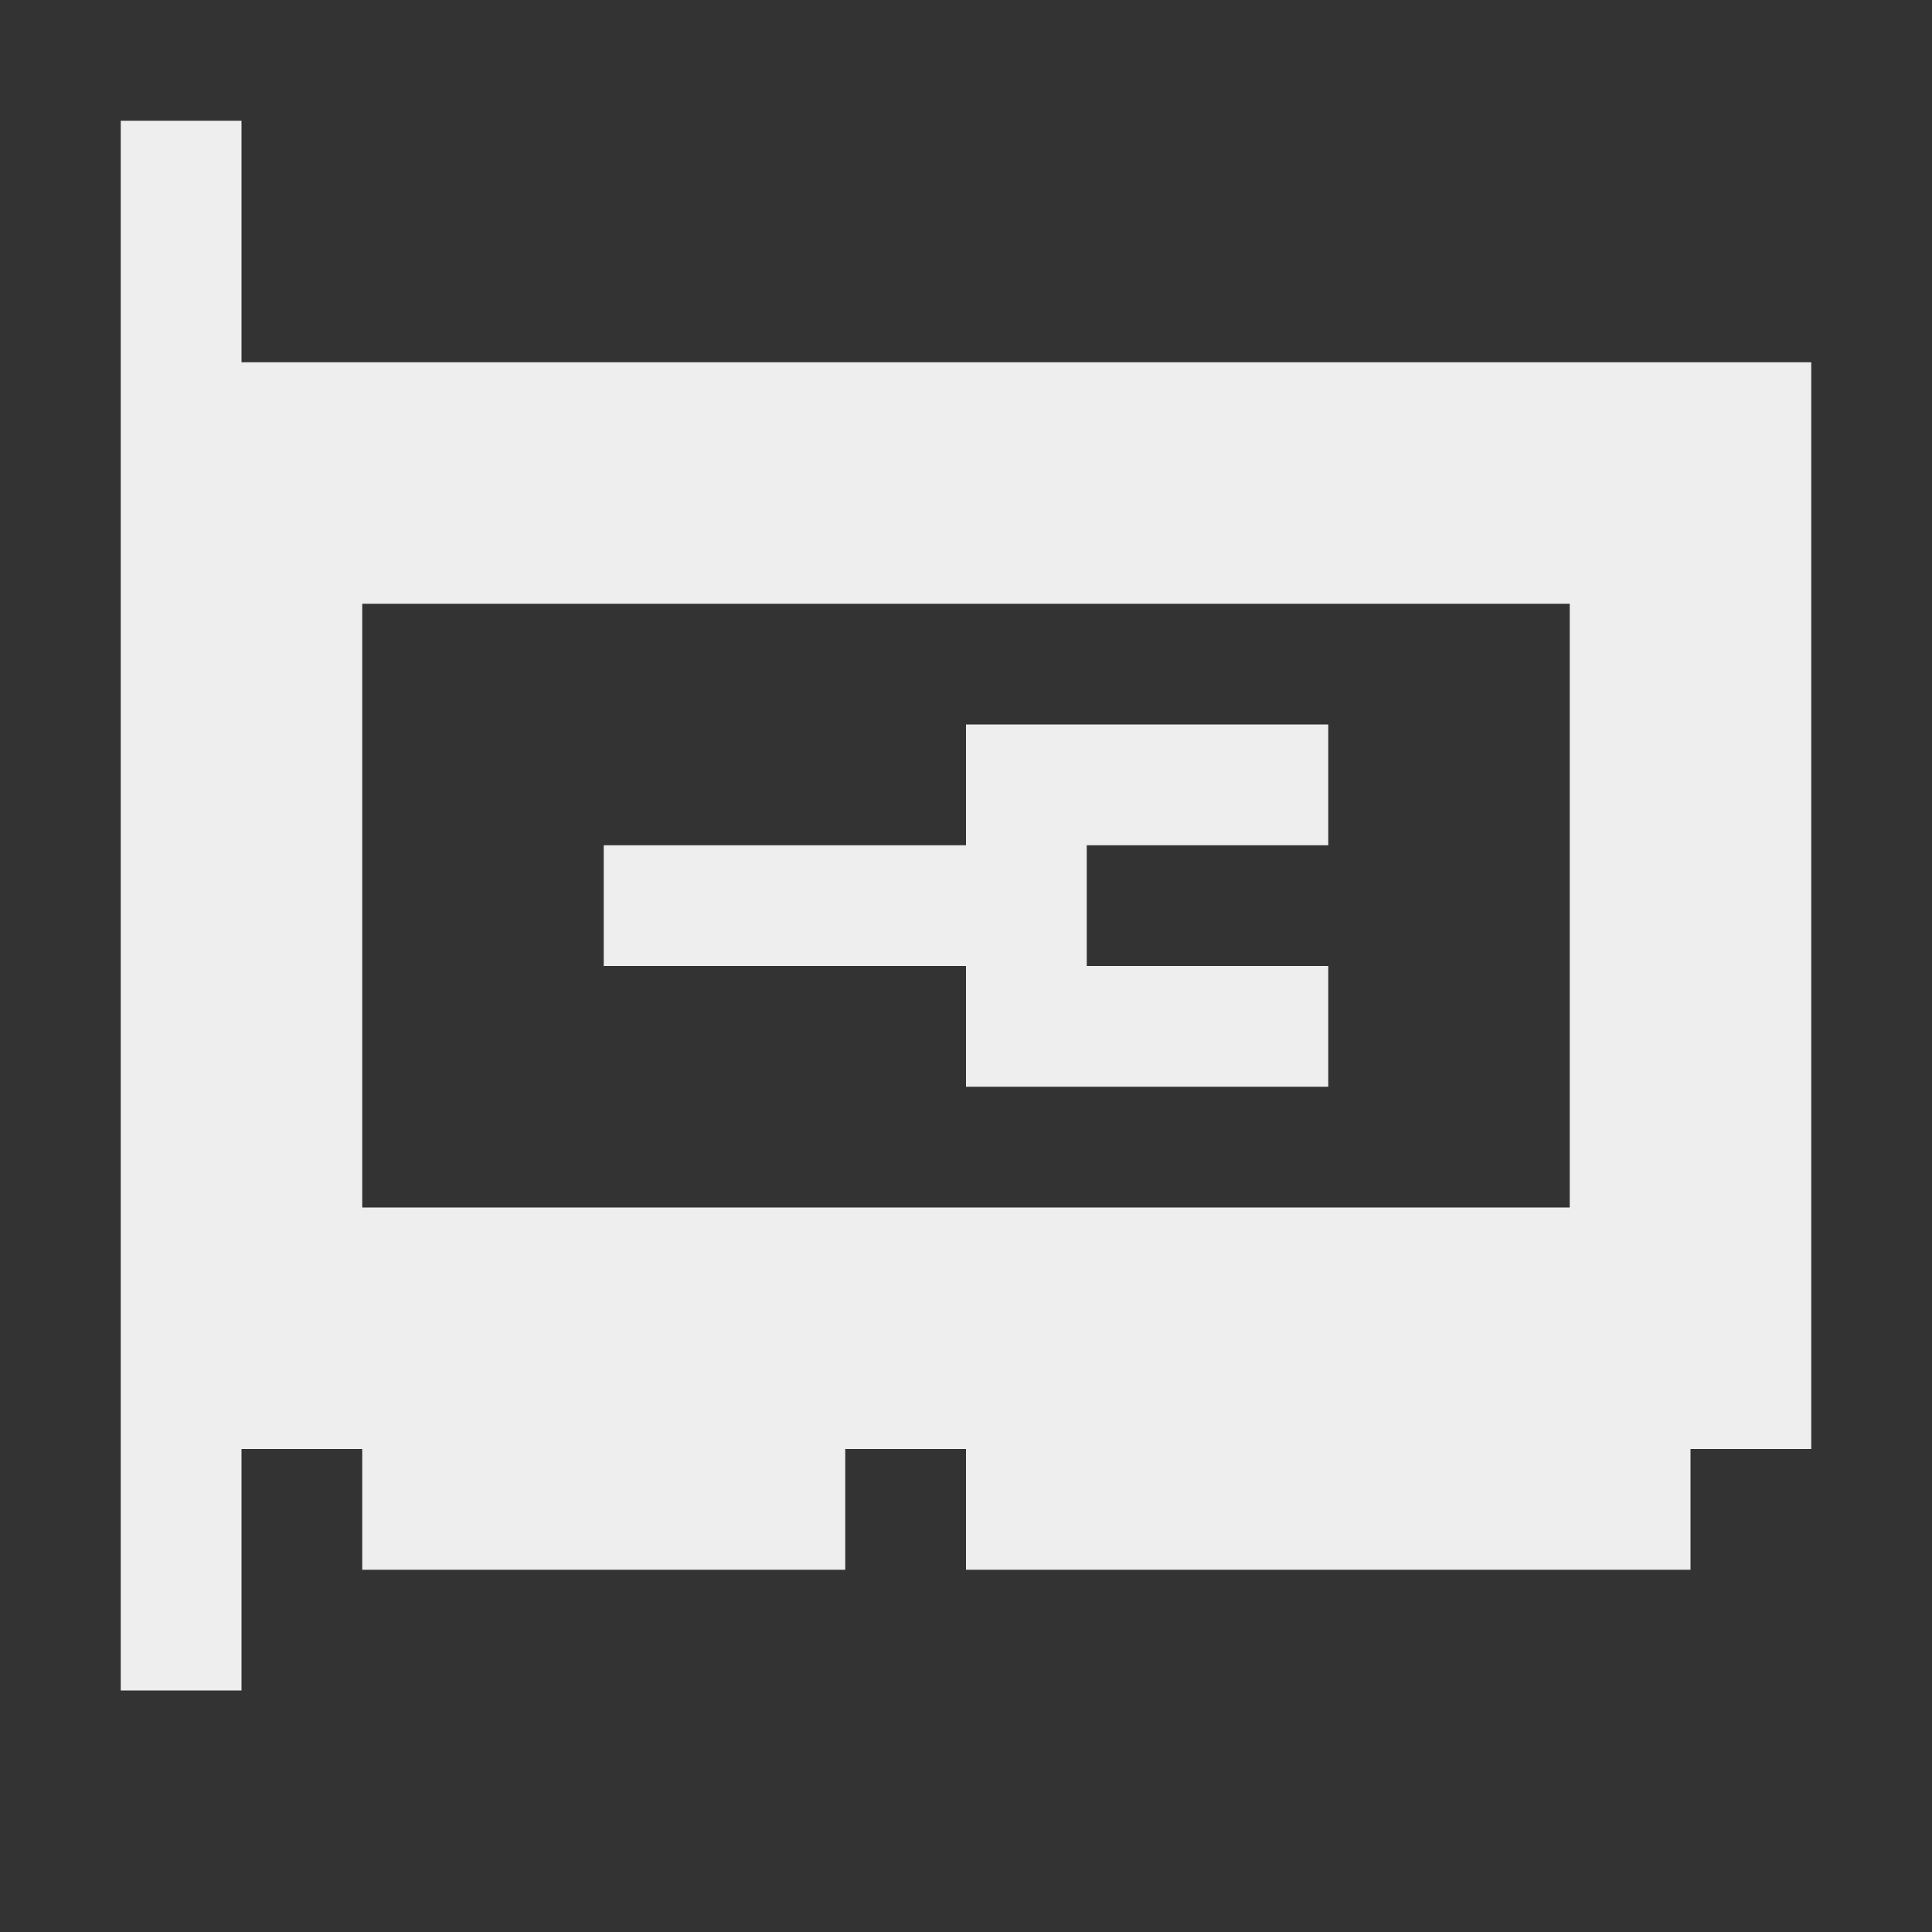 
<svg xmlns="http://www.w3.org/2000/svg" xmlns:xlink="http://www.w3.org/1999/xlink" width="16px" height="16px" viewBox="0 0 16 16" version="1.1">
<rect x="0" y="0" width="16" height="16" fill="#333333" stroke="none"/>
<g id="surface1">
<defs>
  <style id="current-color-scheme" type="text/css">
   .ColorScheme-Text { color:#eeeeee; } .ColorScheme-Highlight { color:#424242; }
  </style>
 </defs>
<path style="fill:currentColor" class="ColorScheme-Text" d="M 1 1 L 1 14 L 2 14 L 2 12 L 3 12 L 3 13 L 7 13 L 7 12 L 8 12 L 8 13 L 14 13 L 14 12 L 15 12 L 15 3 L 2 3 L 2 1 Z M 3 5 L 13 5 L 13 10 L 3 10 Z M 8 6 L 8 7 L 5 7 L 5 8 L 8 8 L 8 9 L 11 9 L 11 8 L 9 8 L 9 7 L 11 7 L 11 6 Z M 8 6 "/>
</g>
</svg>
